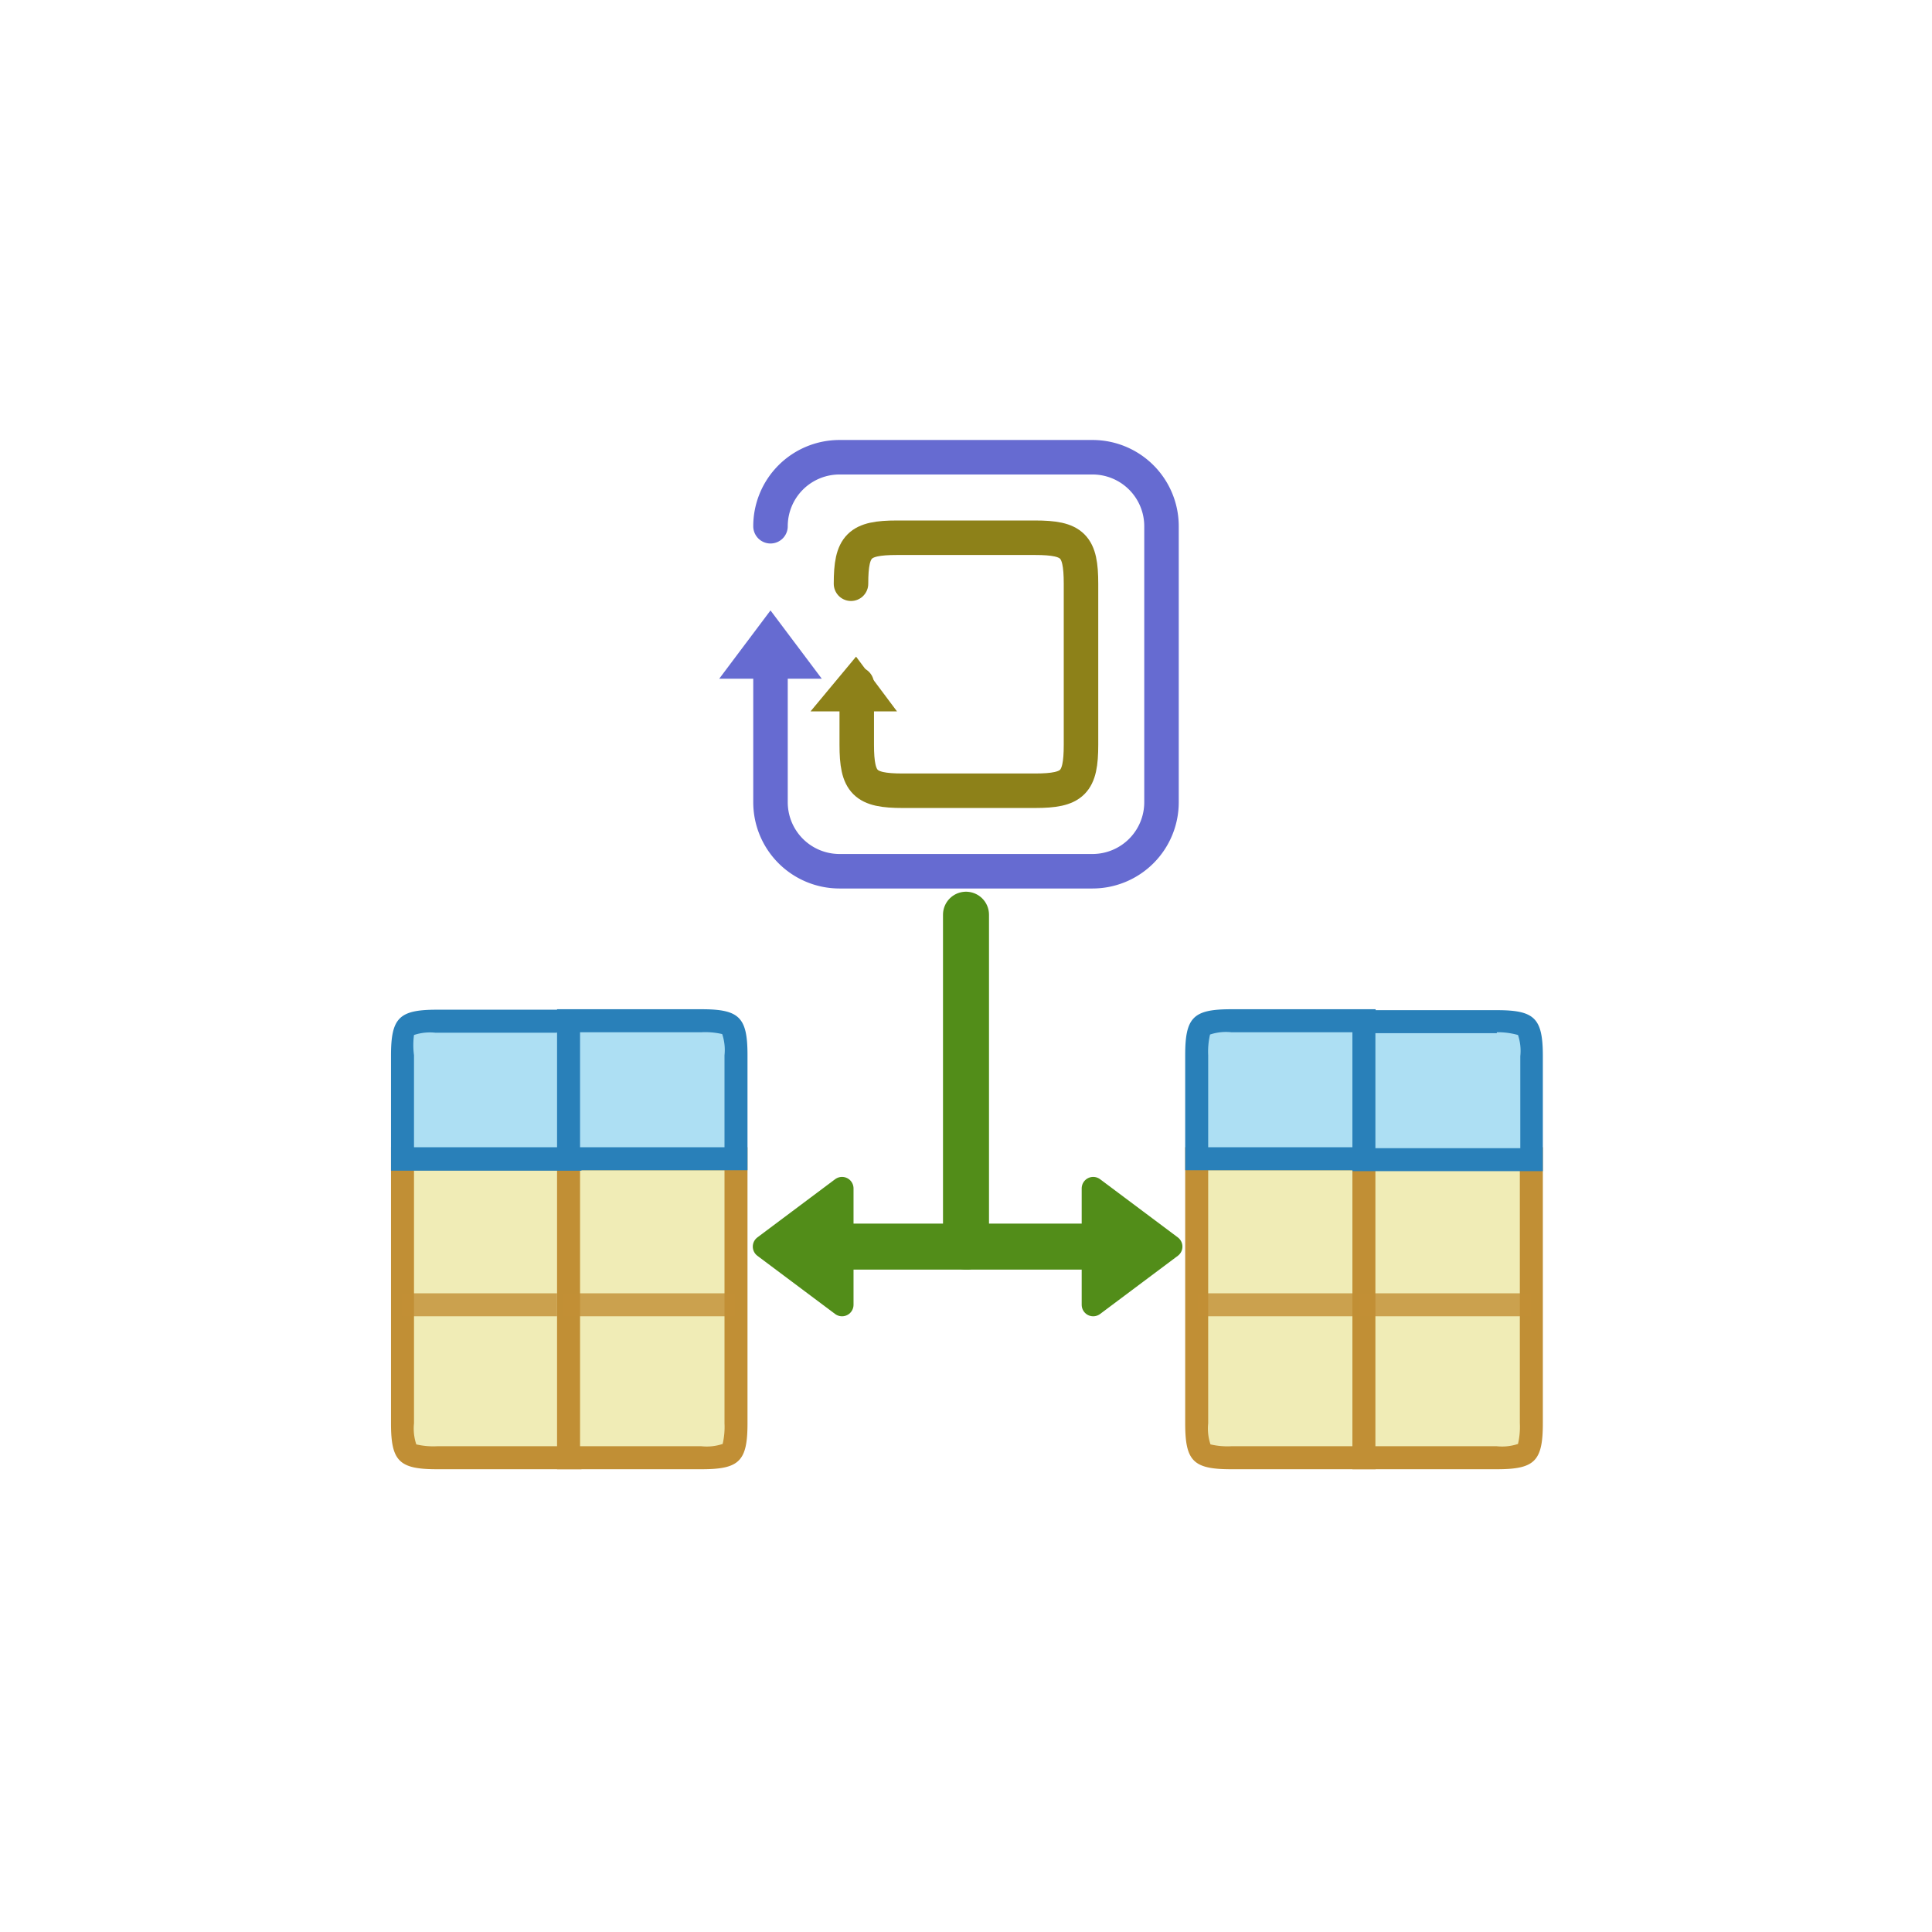 <svg id="_1" data-name="1" xmlns="http://www.w3.org/2000/svg" viewBox="-10 -10 84 84"><defs><style>.cls-1{fill:#f0ecb6;}.cls-2{fill:#c18f35;}.cls-3{fill:#addff3;}.cls-4{fill:#2980b9;}.cls-5,.cls-6,.cls-8{fill:none;}.cls-5{stroke:#c18f35;opacity:0.8;}.cls-10,.cls-11,.cls-5,.cls-6,.cls-8{stroke-linejoin:round;}.cls-6{stroke:#666bd1;}.cls-11,.cls-6,.cls-8{stroke-linecap:round;}.cls-6,.cls-8{stroke-width:1.5px;}.cls-7{fill:#666bd1;}.cls-8{stroke:#8d8119;}.cls-9{fill:#8d8119;}.cls-10,.cls-11{fill:#528d19;stroke:#528d19;}.cls-11{stroke-width:2px;}</style></defs><title>ex_subplan</title><path class="cls-1" d="M9,53.38c-1.37,0-1.5-.13-1.5-1.5V40.38h7.28v13Z"/><path class="cls-2" d="M14.23,40.88v12H9a3.25,3.25,0,0,1-.9-.08h0a2.18,2.18,0,0,1-.1-.92v-11h6.28m1-1H7v12c0,1.65.35,2,2,2h6.28v-14Z"/><path class="cls-1" d="M14.72,53.38v-13H22v11.5c0,1.37-.13,1.5-1.5,1.5Z"/><path class="cls-2" d="M21.5,40.88v11a3.28,3.28,0,0,1-.08.9,2.18,2.18,0,0,1-.92.1H15.22v-12H21.5m1-1H14.22v14H20.5c1.65,0,2-.35,2-2v-12Z"/><path class="cls-3" d="M7.45,40.38v-4.5c0-1.37.13-1.5,1.5-1.5h5.78v6Z"/><path class="cls-4" d="M14.23,34.88v5H8v-4A3.28,3.28,0,0,1,8,35a2.18,2.18,0,0,1,.92-.1h5.28m1-1H9c-1.65,0-2,.35-2,2v5h8.28v-7Z"/><path class="cls-3" d="M14.72,40.38v-6H20.5c1.37,0,1.5.13,1.5,1.5v4.5Z"/><path class="cls-4" d="M20.5,34.88a3.25,3.25,0,0,1,.9.08h0a2.18,2.18,0,0,1,.1.92v4H15.22v-5H20.5m0-1H14.22v7H22.5v-5c0-1.65-.35-2-2-2Z"/><line class="cls-5" x1="14.48" y1="46.73" x2="21.97" y2="46.73"/><line class="cls-5" x1="7.48" y1="46.73" x2="14.22" y2="46.73"/><path class="cls-1" d="M43.53,53.38c-1.37,0-1.5-.13-1.5-1.5V40.38h7.28v13Z"/><path class="cls-2" d="M48.81,40.88v12H43.53a3.25,3.25,0,0,1-.9-.08h0a2.18,2.18,0,0,1-.1-.92v-11h6.28m1-1H41.53v12c0,1.65.35,2,2,2h6.28v-14Z"/><path class="cls-1" d="M49.3,53.38v-13h7.28v11.5c0,1.37-.13,1.5-1.5,1.5Z"/><path class="cls-2" d="M56.08,40.88v11a3.28,3.28,0,0,1-.08.9,2.18,2.18,0,0,1-.92.1H49.8v-12h6.28m1-1H48.8v14h6.28c1.65,0,2-.35,2-2v-12Z"/><path class="cls-3" d="M42,40.38v-4.5c0-1.37.13-1.5,1.5-1.5h5.78v6Z"/><path class="cls-4" d="M48.81,34.88v5H42.53v-4a3.28,3.28,0,0,1,.08-.9,2.18,2.18,0,0,1,.92-.1h5.28m1-1H43.53c-1.65,0-2,.35-2,2v5h8.28v-7Z"/><path class="cls-3" d="M49.3,40.38v-6h5.78c1.37,0,1.5.13,1.5,1.5v4.5Z"/><path class="cls-4" d="M55.08,34.88A3.25,3.25,0,0,1,56,35h0a2.17,2.17,0,0,1,.1.92v4H49.8v-5h5.28m0-1H48.8v7h8.28v-5c0-1.65-.35-2-2-2Z"/><line class="cls-5" x1="49.06" y1="46.73" x2="56.55" y2="46.73"/><line class="cls-5" x1="42.06" y1="46.73" x2="48.8" y2="46.73"/><path class="cls-6" d="M23.5,12.88a3,3,0,0,1,3-3h11a3,3,0,0,1,3,3v12a3,3,0,0,1-3,3h-11a3,3,0,0,1-3-3V19"/><polygon class="cls-7" points="23.5 16.54 21.27 19.51 25.73 19.51 23.5 16.54"/><path class="cls-8" d="M27,15.38c0-1.65.35-2,2-2h6c1.65,0,2,.35,2,2v7c0,1.65-.35,2-2,2H29.25c-1.65,0-2-.35-2-2V19.74"/><polygon class="cls-9" points="27.22 18.55 25.24 20.93 29 20.93 27.22 18.55"/><polygon class="cls-10" points="40.91 44.2 37.53 41.67 37.53 46.73 40.91 44.2"/><line class="cls-11" x1="39.25" y1="44.2" x2="32.14" y2="44.2"/><polygon class="cls-10" points="23.23 44.2 26.61 41.67 26.61 46.73 23.23 44.2"/><line class="cls-11" x1="24.9" y1="44.2" x2="32" y2="44.2"/><line class="cls-11" x1="32" y1="29.77" x2="32" y2="44.2"/></svg>